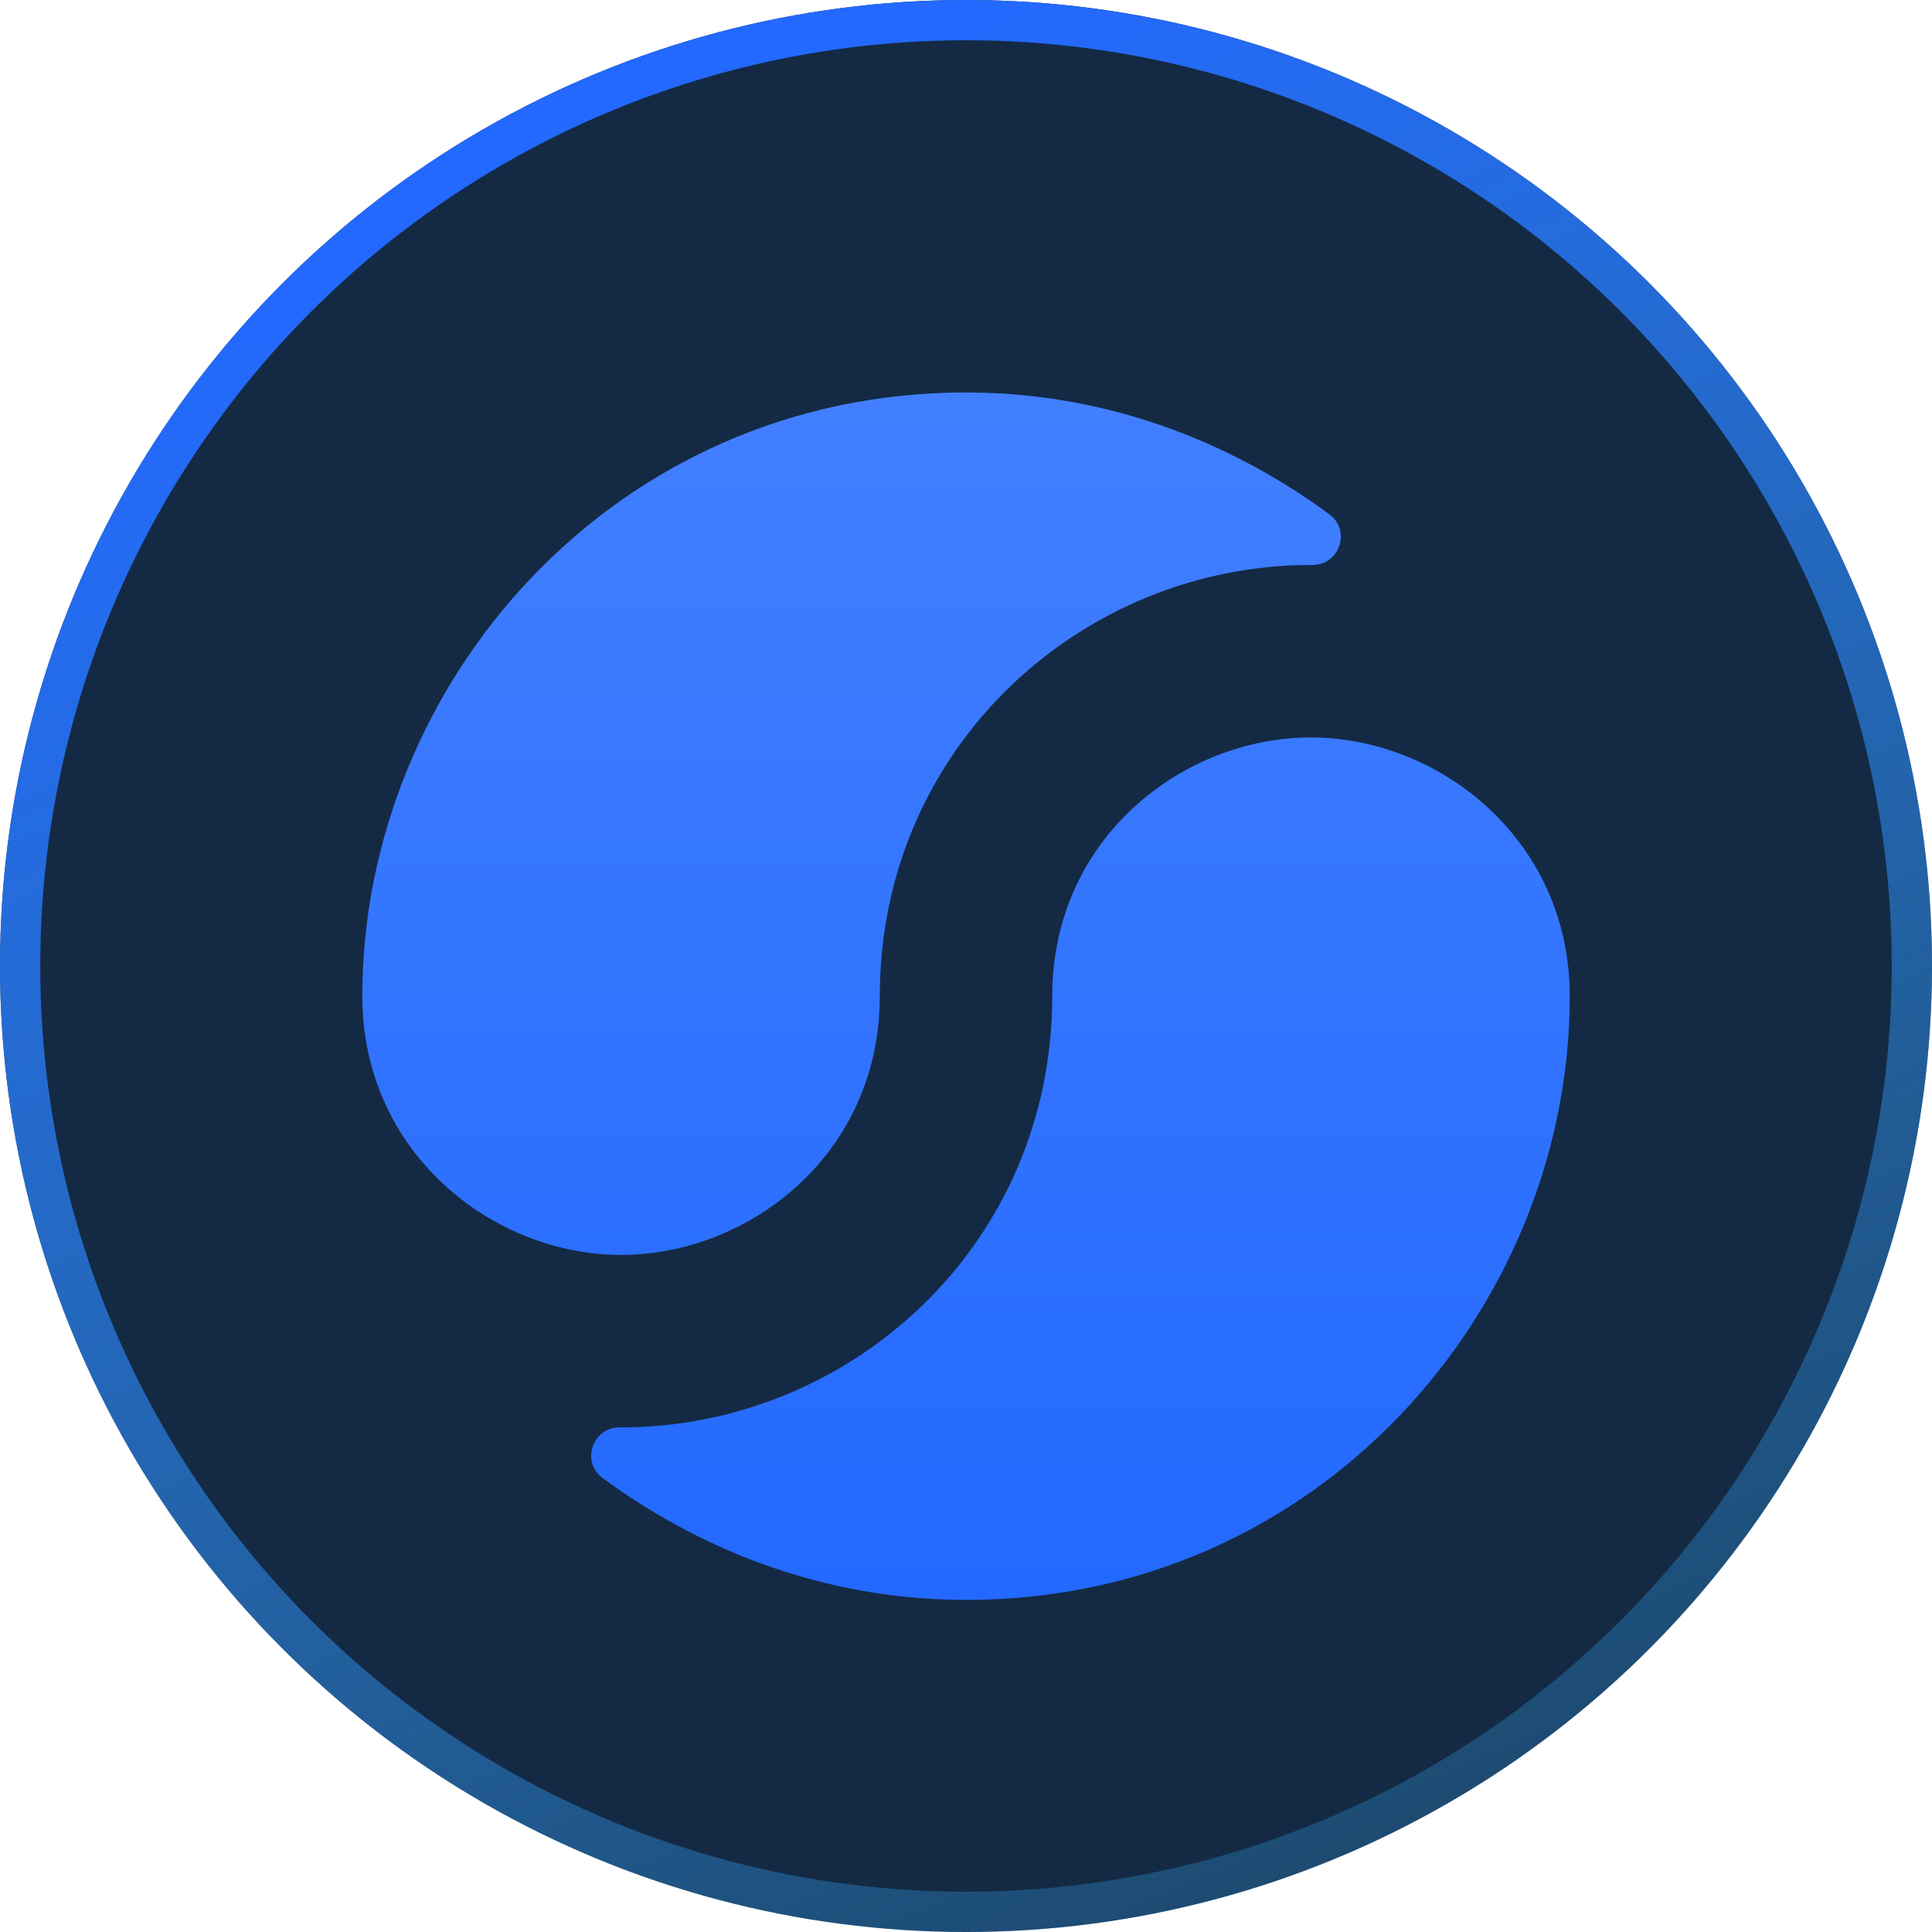 <svg width="64" height="64" viewBox="0 0 64 64" fill="none" xmlns="http://www.w3.org/2000/svg">
<g filter="url(#filter0_b_6501_6248)">
<circle cx="32" cy="32" r="32" fill="#142A44"/>
<circle cx="32" cy="32" r="31.333" stroke="url(#paint0_linear_6501_6248)" stroke-width="1.333"/>
</g>
<g filter="url(#filter1_i_6501_6248)">
<path d="M12.002 32C12.002 21.68 20.291 12.001 32.002 12.001C37.522 12.001 41.671 14.288 44.038 16.039C44.763 16.575 44.377 17.718 43.476 17.715C43.462 17.715 43.446 17.715 43.431 17.715C35.831 17.715 29.145 23.753 29.145 32C29.145 37.243 24.807 40.571 20.573 40.571C16.34 40.571 12.002 37.198 12.002 32ZM31.999 51.999C26.48 51.999 22.331 49.712 19.964 47.961C19.238 47.425 19.624 46.282 20.526 46.285C20.54 46.285 20.556 46.285 20.57 46.285C28.17 46.285 34.856 40.247 34.856 32C34.856 26.757 39.195 23.429 43.428 23.429C47.662 23.429 52 26.802 52 32C52 42.32 43.711 51.999 31.999 51.999Z" fill="url(#paint1_linear_6501_6248)"/>
</g>
<defs>
<filter id="filter0_b_6501_6248" x="-103.707" y="-103.707" width="271.413" height="271.413" filterUnits="userSpaceOnUse" color-interpolation-filters="sRGB">
<feFlood flood-opacity="0" result="BackgroundImageFix"/>
<feGaussianBlur in="BackgroundImageFix" stdDeviation="51.853"/>
<feComposite in2="SourceAlpha" operator="in" result="effect1_backgroundBlur_6501_6248"/>
<feBlend mode="normal" in="SourceGraphic" in2="effect1_backgroundBlur_6501_6248" result="shape"/>
</filter>
<filter id="filter1_i_6501_6248" x="12.002" y="12.001" width="39.998" height="40.998" filterUnits="userSpaceOnUse" color-interpolation-filters="sRGB">
<feFlood flood-opacity="0" result="BackgroundImageFix"/>
<feBlend mode="normal" in="SourceGraphic" in2="BackgroundImageFix" result="shape"/>
<feColorMatrix in="SourceAlpha" type="matrix" values="0 0 0 0 0 0 0 0 0 0 0 0 0 0 0 0 0 0 127 0" result="hardAlpha"/>
<feOffset dy="1"/>
<feGaussianBlur stdDeviation="0.5"/>
<feComposite in2="hardAlpha" operator="arithmetic" k2="-1" k3="1"/>
<feColorMatrix type="matrix" values="0 0 0 0 1 0 0 0 0 1 0 0 0 0 1 0 0 0 0.25 0"/>
<feBlend mode="normal" in2="shape" result="effect1_innerShadow_6501_6248"/>
</filter>
<linearGradient id="paint0_linear_6501_6248" x1="32" y1="0" x2="64" y2="74.5" gradientUnits="userSpaceOnUse">
<stop stop-color="#2369FF"/>
<stop offset="1" stop-color="#3EC5FF" stop-opacity="0"/>
<stop offset="1" stop-color="#3EC5FF" stop-opacity="0"/>
<stop offset="1" stop-color="#8FDCF4"/>
</linearGradient>
<linearGradient id="paint1_linear_6501_6248" x1="34.5" y1="12.001" x2="34.497" y2="51.999" gradientUnits="userSpaceOnUse">
<stop stop-color="#427FFF"/>
<stop offset="1" stop-color="#2369FF"/>
</linearGradient>
</defs>
</svg>
